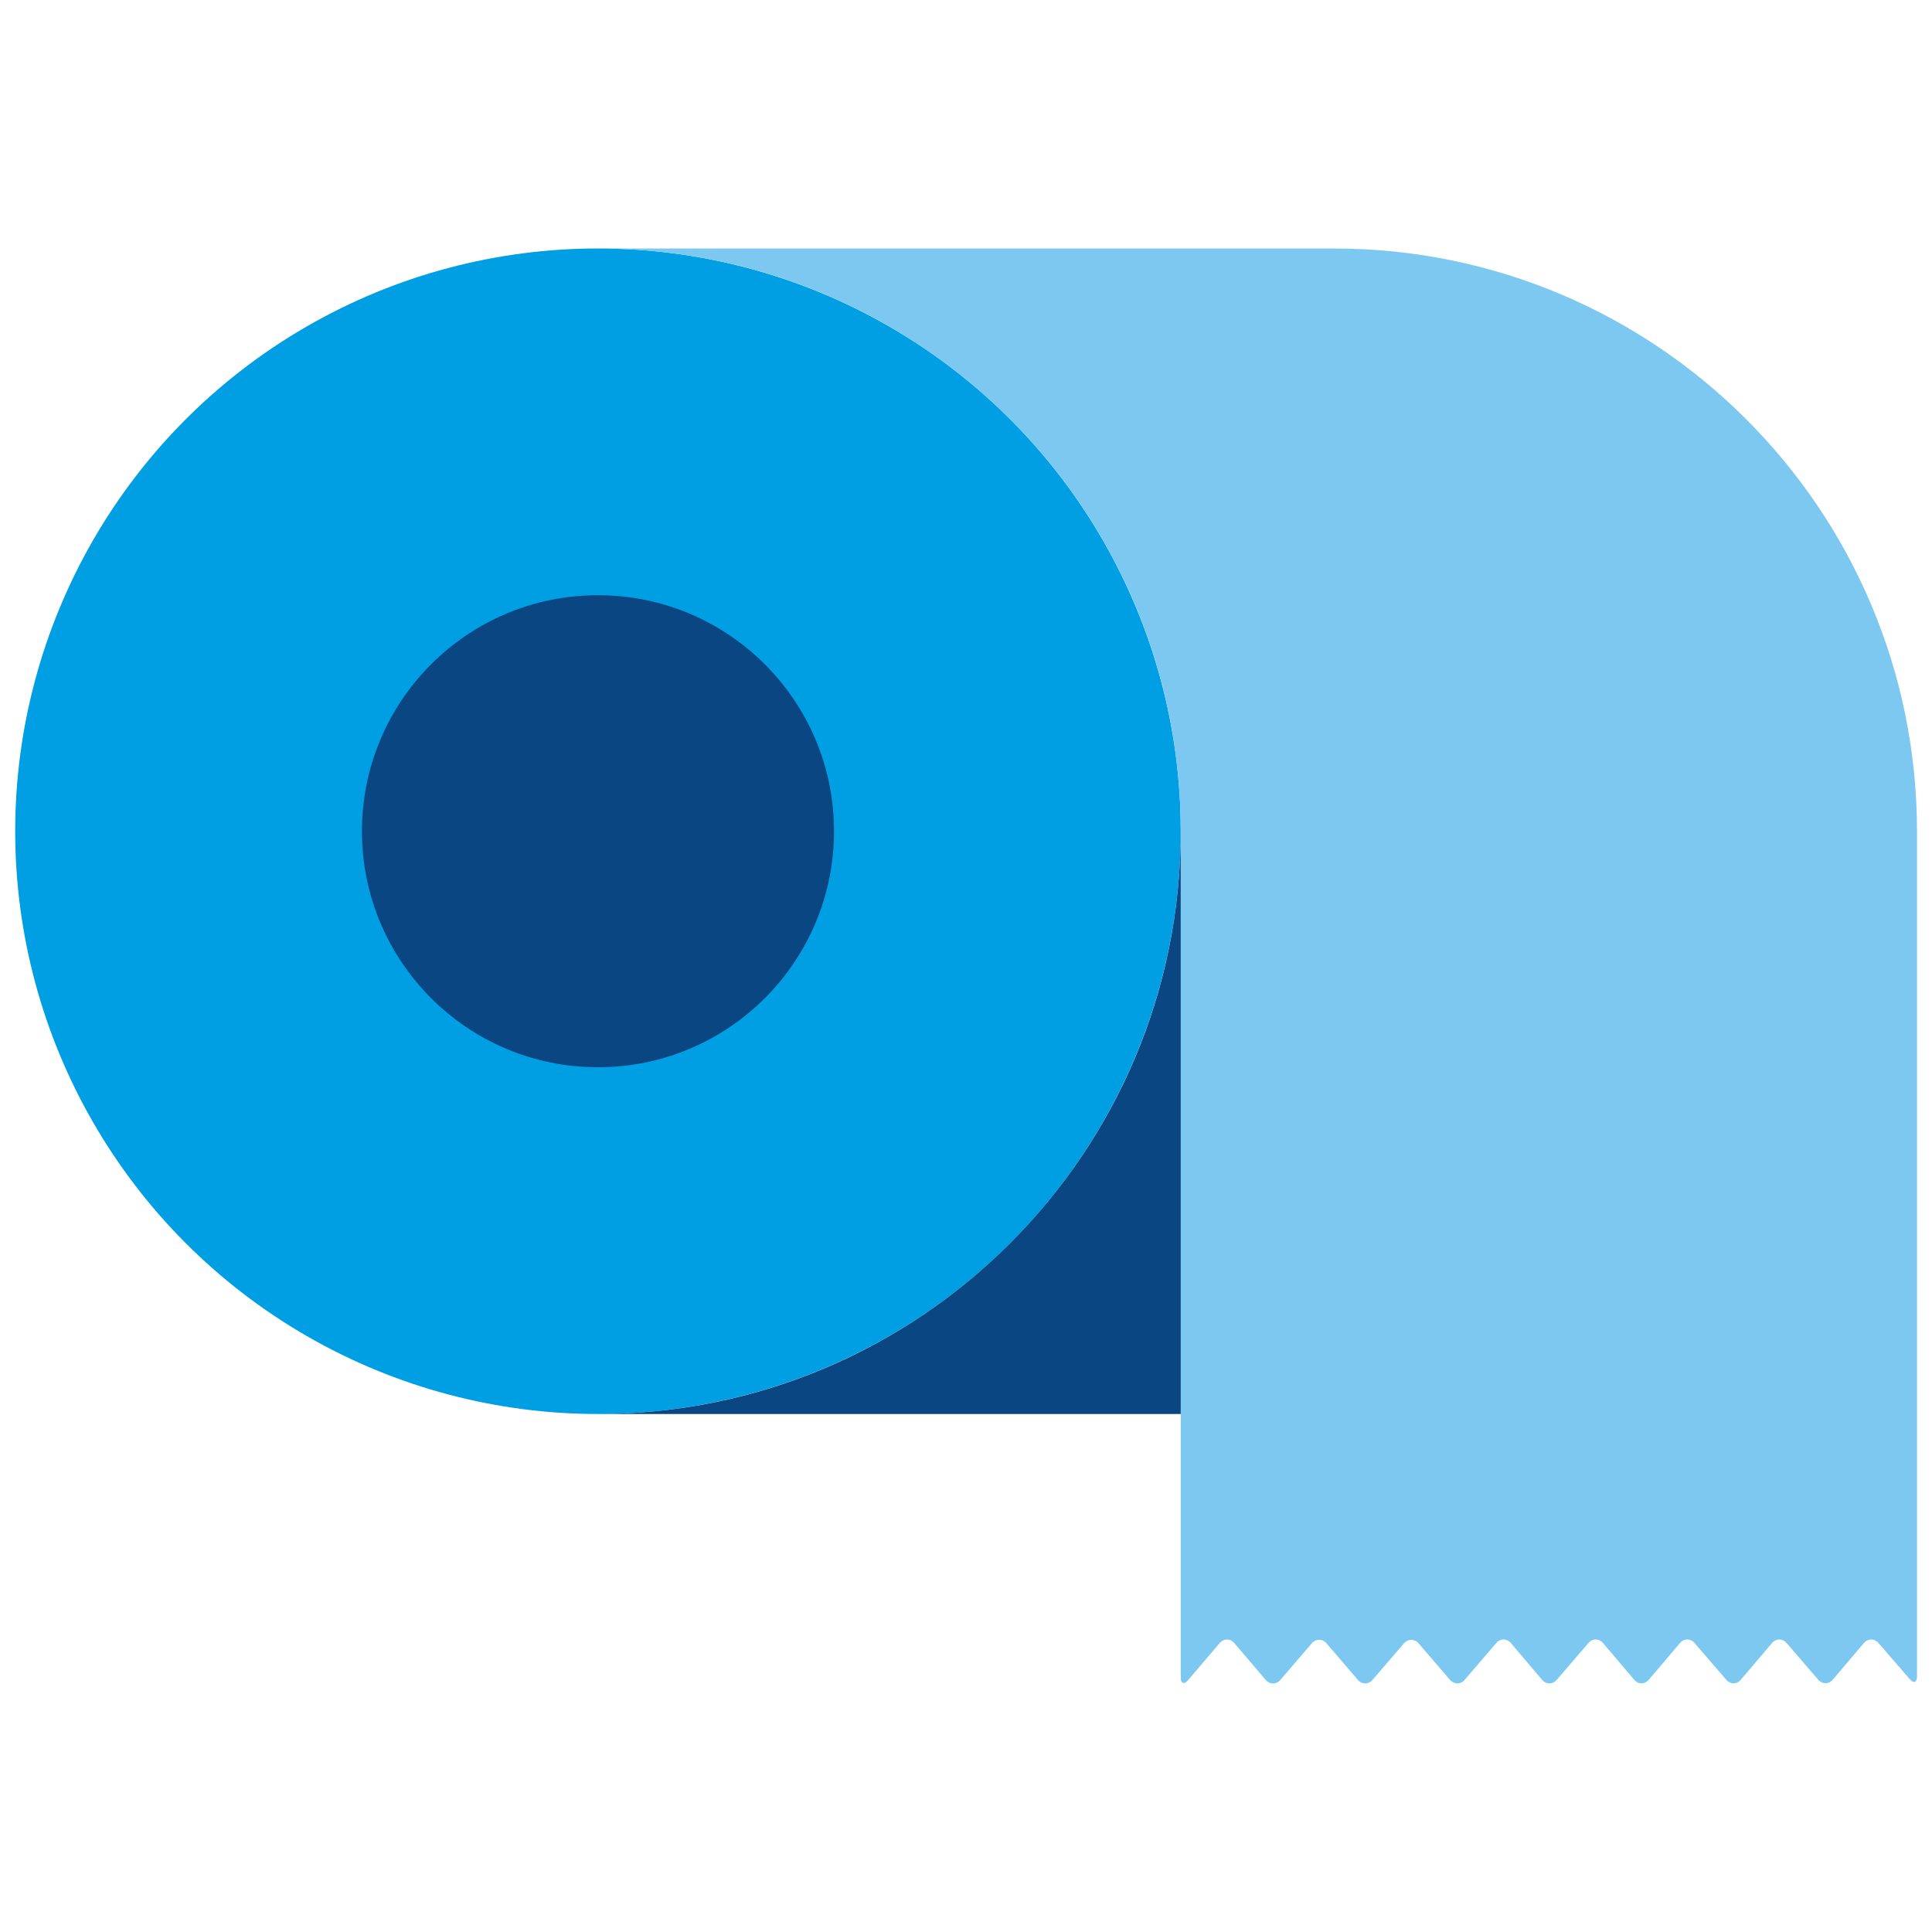 <?xml version="1.0" encoding="utf-8"?>
<!-- Generator: Adobe Illustrator 16.0.0, SVG Export Plug-In . SVG Version: 6.00 Build 0)  -->
<!DOCTYPE svg PUBLIC "-//W3C//DTD SVG 1.1//EN" "http://www.w3.org/Graphics/SVG/1.1/DTD/svg11.dtd">
<svg version="1.1" id="Lager_1" xmlns="http://www.w3.org/2000/svg" xmlns:xlink="http://www.w3.org/1999/xlink" x="0px" y="0px"
	 viewBox="0 0 56.693 56.693" enable-background="new 0 0 56.693 56.693" xml:space="preserve">
<g>
	<circle fill="#009FE4" cx="17.547" cy="24.392" r="17.101"/>
	<path fill="#7DC8F0" d="M39.147,7.292h-21.6c9.444,0,17.101,7.656,17.101,17.1v0.003v24.83c0,0.181,0.097,0.216,0.214,0.079
		l0.93-1.091c0.116-0.138,0.309-0.138,0.426,0l0.924,1.084c0.117,0.138,0.311,0.138,0.428,0.001l0.925-1.078
		c0.117-0.137,0.311-0.137,0.428,0l0.923,1.076c0.119,0.138,0.311,0.138,0.428,0.001l0.924-1.075c0.118-0.138,0.311-0.138,0.429,0
		l0.923,1.074c0.117,0.137,0.311,0.137,0.428,0l0.929-1.084c0.118-0.137,0.31-0.137,0.427,0.001l0.918,1.081
		c0.118,0.139,0.31,0.139,0.428,0.002l0.931-1.084c0.118-0.137,0.312-0.137,0.427,0.001l0.918,1.08
		c0.116,0.138,0.309,0.138,0.426-0.001l0.915-1.078c0.116-0.139,0.31-0.139,0.427-0.002l0.932,1.08
		c0.117,0.139,0.311,0.138,0.427-0.001l0.915-1.077c0.117-0.139,0.309-0.139,0.428-0.002l0.929,1.079
		c0.118,0.137,0.311,0.136,0.427-0.002l0.912-1.075c0.117-0.139,0.31-0.139,0.428-0.002l0.917,1.06
		c0.118,0.137,0.214,0.101,0.214-0.08V24.395v-0.003C56.247,14.948,48.591,7.292,39.147,7.292z"/>
	<circle fill="#0A4682" cx="17.547" cy="24.392" r="6.926"/>
	<g>
		<path fill="#0A4682" d="M34.648,24.392c0,9.444-7.657,17.101-17.101,17.101h17.101V24.395V24.392z"/>
	</g>
</g>
</svg>
